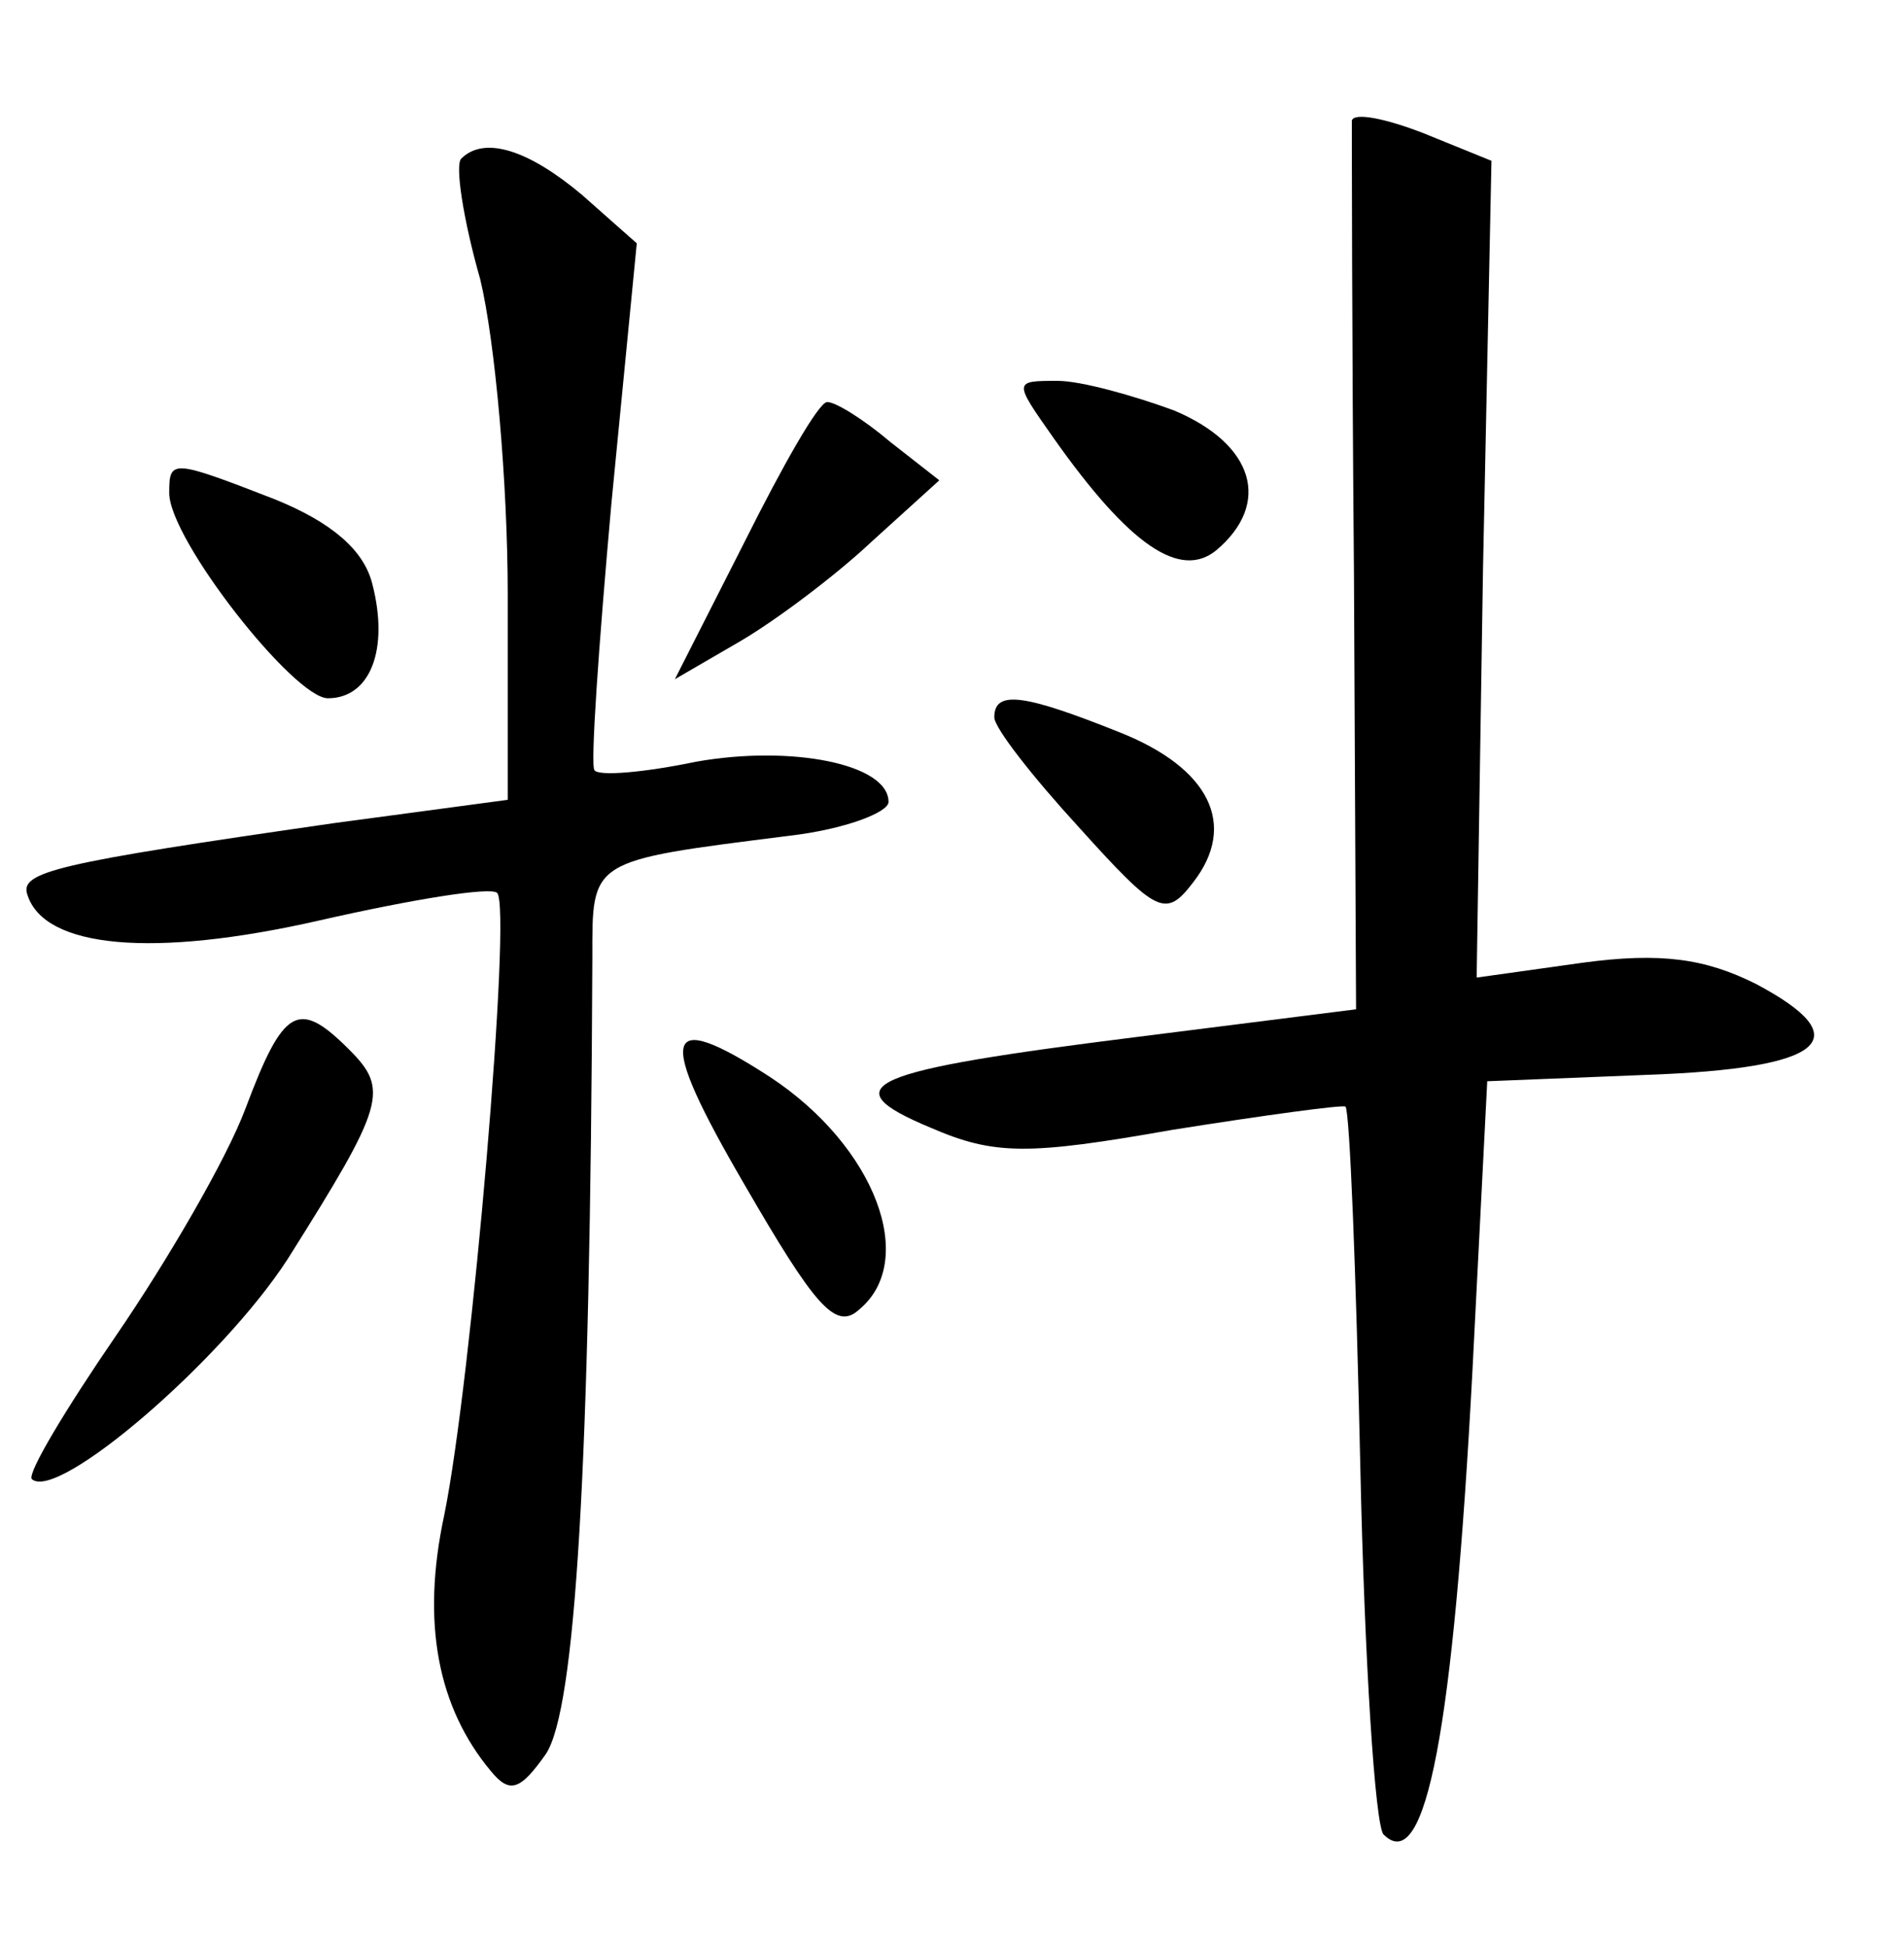<?xml version="1.0" standalone="no"?>
<!DOCTYPE svg PUBLIC "-//W3C//DTD SVG 20010904//EN"
 "http://www.w3.org/TR/2001/REC-SVG-20010904/DTD/svg10.dtd">
<svg version="1.0" xmlns="http://www.w3.org/2000/svg"
 width="90pt" height="92pt" viewBox="0 0 90 92"
 preserveAspectRatio="xMidYMid meet">
<g transform="translate(0,92) scale(0.1,-0.1)"
fill="#000000" stroke="none">
<path d="M639 863 c0 -5 0 -101 1 -214 l1 -206 -103 -13 c-128 -16 -146 -23
-98 -43 30 -13 46 -13 114 -1 44 7 81 12 82 11 2 -2 5 -78 7 -170 2 -92 7
-170 11 -174 20 -20 33 50 42 219 l7 137 75 3 c85 3 101 17 52 43 -24 12 -45
15 -82 10 l-50 -7 3 193 4 193 -32 13 c-18 7 -33 10 -34 6z"/>
<path d="M218 845 c-3 -3 1 -29 9 -57 7 -29 13 -96 13 -149 l0 -97 -82 -11
c-132 -19 -149 -23 -145 -34 8 -25 59 -30 138 -12 44 10 81 16 84 13 7 -7 -12
-230 -25 -294 -11 -51 -3 -91 22 -121 9 -11 14 -9 26 8 14 21 21 134 22 376 0
47 -2 46 93 58 26 3 47 11 47 16 0 18 -46 27 -91 19 -24 -5 -46 -7 -48 -4 -2
2 2 59 8 126 l12 123 -26 23 c-25 21 -46 28 -57 17z"/>
<path d="M498 713 c36 -51 60 -67 77 -53 26 22 18 50 -20 66 -19 7 -44 14 -55
14 -21 0 -21 0 -2 -27z"/>
<path d="M352 664 l-33 -65 31 18 c17 10 45 31 62 47 l32 29 -23 18 c-13 11
-26 19 -30 19 -4 0 -21 -30 -39 -66z"/>
<path d="M80 687 c0 -22 59 -97 75 -97 20 0 29 23 21 54 -4 16 -19 29 -46 40
-49 19 -50 19 -50 3z"/>
<path d="M470 581 c0 -5 18 -28 40 -52 37 -41 41 -43 54 -26 21 27 8 54 -35
71 -45 18 -59 20 -59 7z"/>
<path d="M116 396 c-9 -24 -37 -72 -61 -107 -24 -35 -42 -65 -40 -68 12 -11
90 56 121 104 46 73 48 80 29 99 -24 24 -31 20 -49 -28z"/>
<path d="M352 360 c33 -57 43 -69 54 -59 28 23 8 77 -42 110 -51 33 -54 21
-12 -51z"/>
</g>
</svg>
